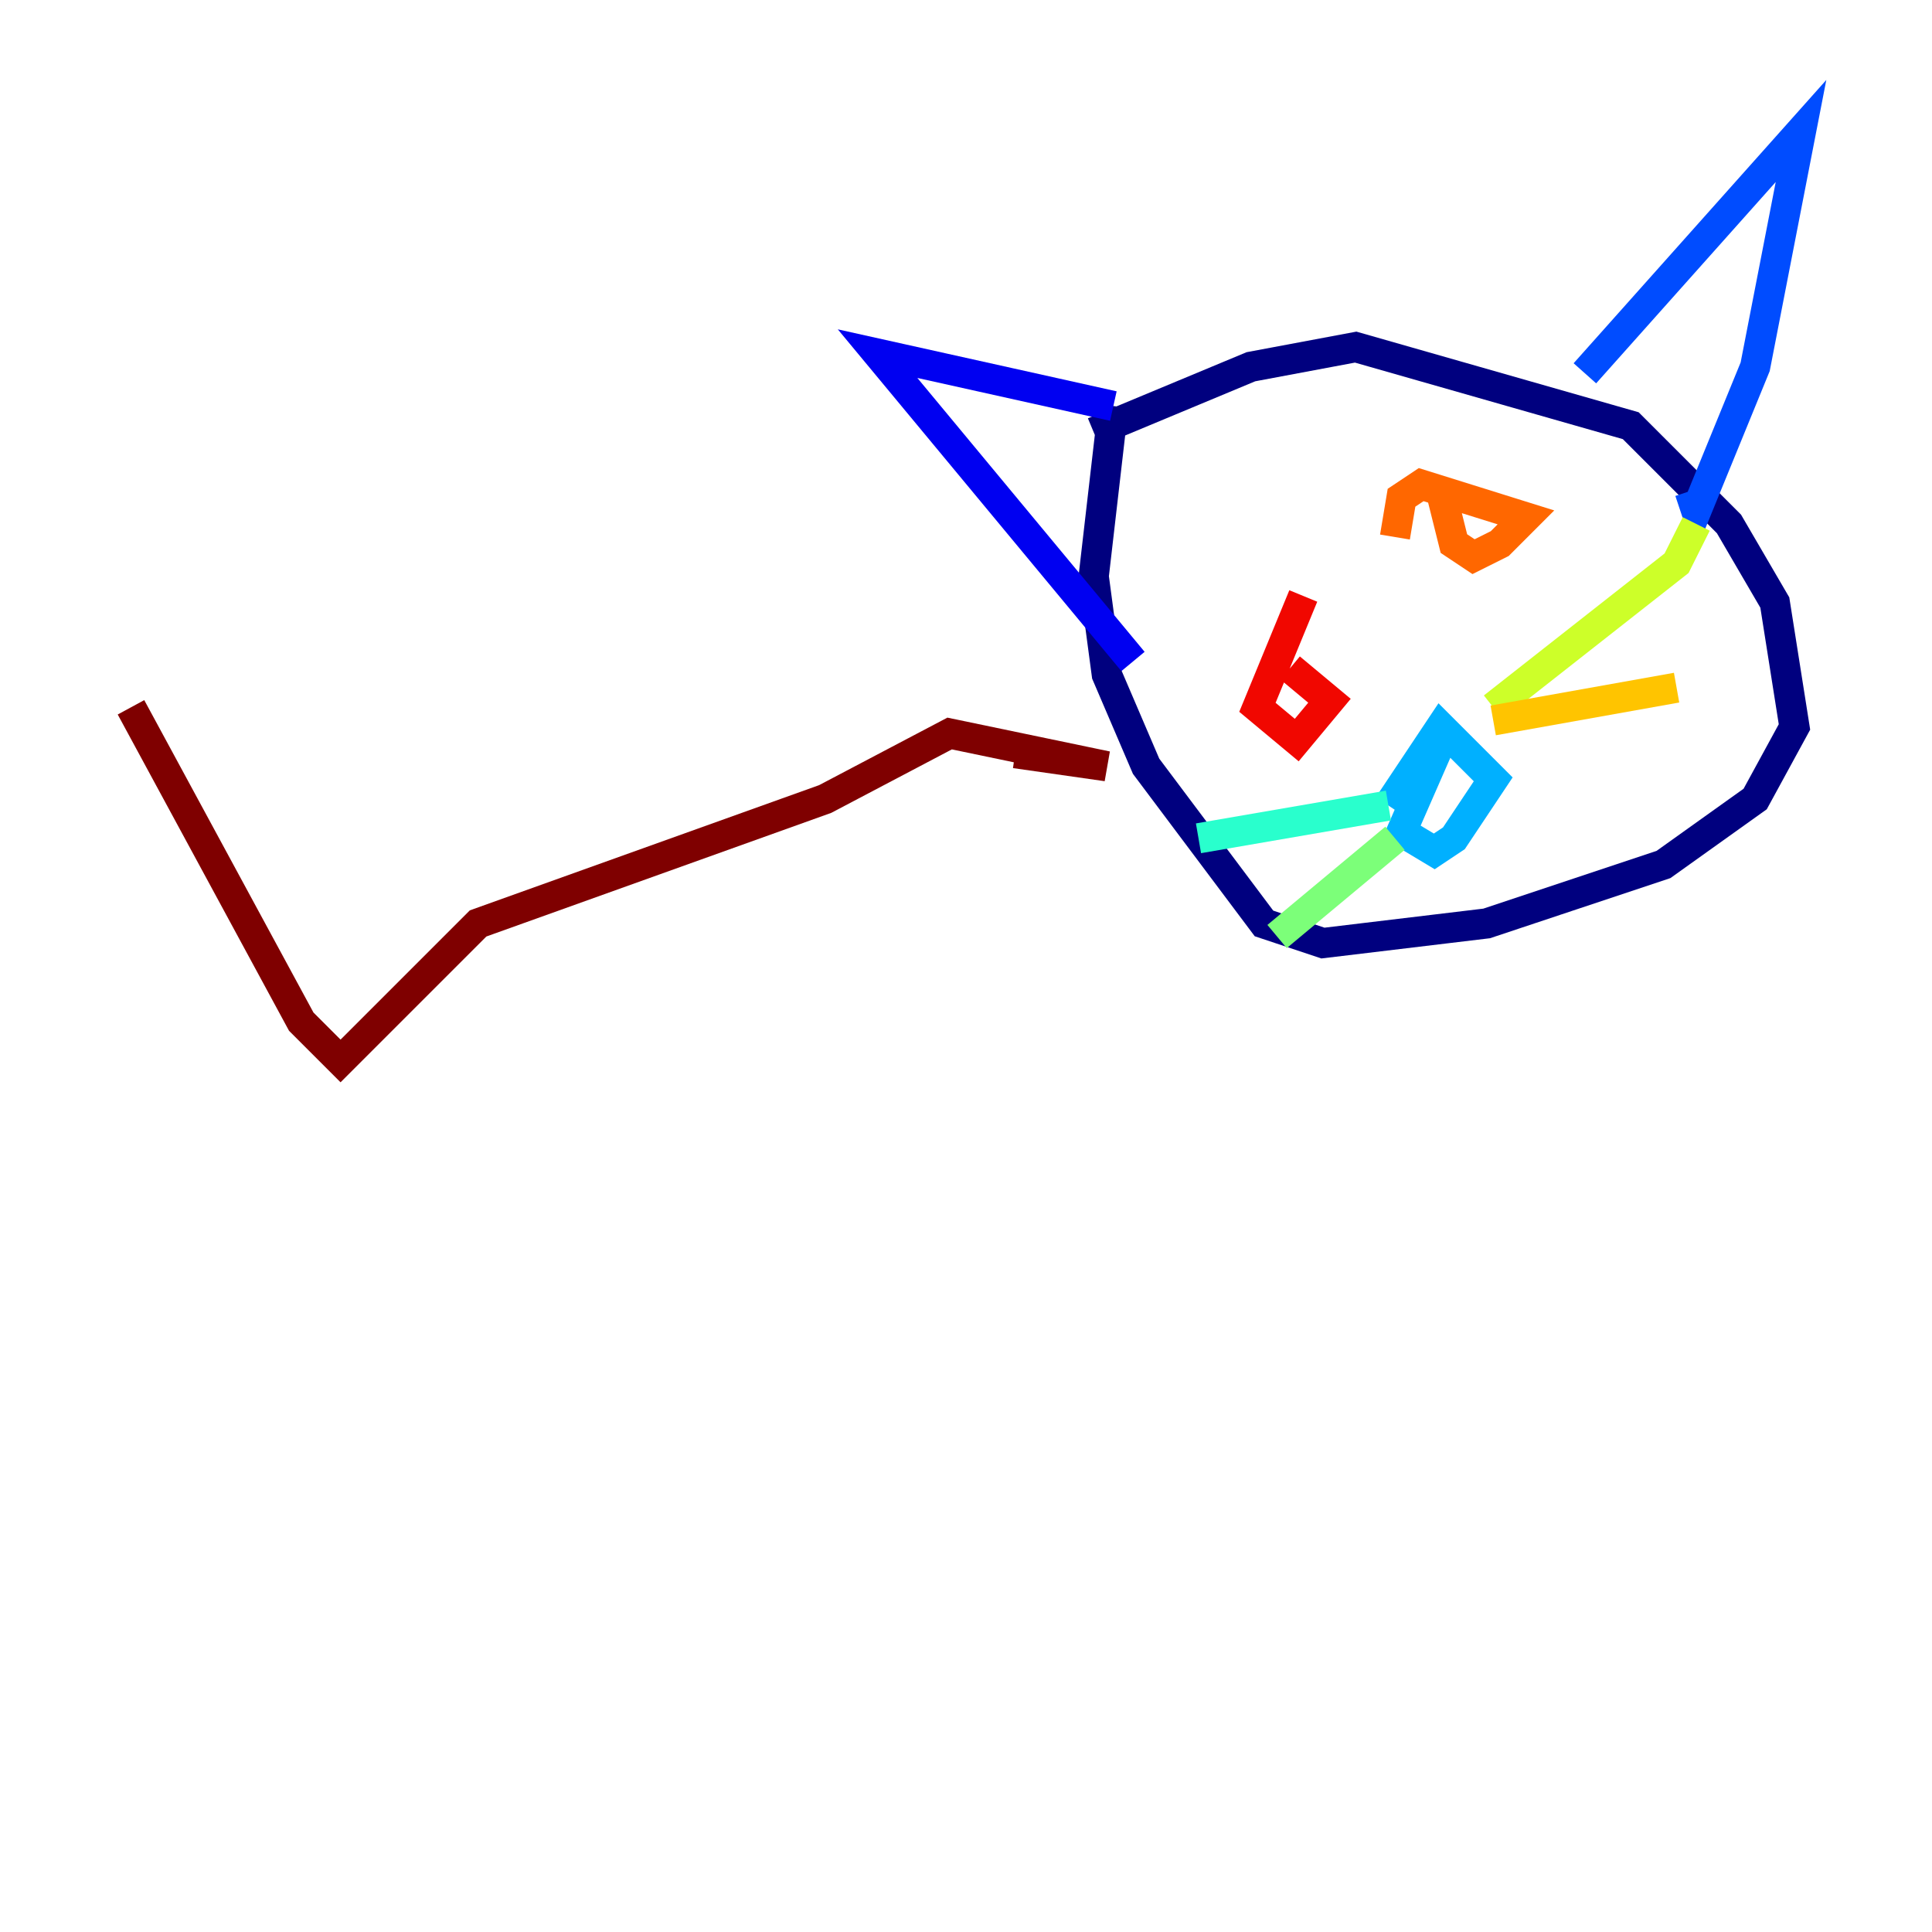 <?xml version="1.0" encoding="utf-8" ?>
<svg baseProfile="tiny" height="128" version="1.2" viewBox="0,0,128,128" width="128" xmlns="http://www.w3.org/2000/svg" xmlns:ev="http://www.w3.org/2001/xml-events" xmlns:xlink="http://www.w3.org/1999/xlink"><defs /><polyline fill="none" points="72.461,28.637 82.875,24.298 89.817,22.997 108.041,28.203 114.549,34.712 117.586,39.919 118.888,48.163 116.285,52.936 110.21,57.275 98.495,61.18 87.647,62.481 83.742,61.18 75.932,50.766 73.329,44.691 72.461,38.183 73.763,26.902" stroke="#00007f" stroke-width="2" /><polyline fill="none" points="73.763,26.902 58.142,23.43 75.064,43.824" stroke="#0000f1" stroke-width="2" /><polyline fill="none" points="105.003,24.732 119.322,8.678 116.285,24.298 112.38,33.844 111.946,32.542" stroke="#004cff" stroke-width="2" /><polyline fill="none" points="95.891,48.163 92.854,55.105 95.024,56.407 96.325,55.539 98.929,51.634 95.458,48.163 91.986,53.37" stroke="#00b0ff" stroke-width="2" /><polyline fill="none" points="91.986,53.37 79.403,55.539" stroke="#29ffcd" stroke-width="2" /><polyline fill="none" points="92.42,55.539 84.61,62.047" stroke="#7cff79" stroke-width="2" /><polyline fill="none" points="98.929,46.861 111.078,37.315 112.38,34.712" stroke="#cdff29" stroke-width="2" /><polyline fill="none" points="98.929,47.729 111.078,45.559" stroke="#ffc400" stroke-width="2" /><polyline fill="none" points="95.458,32.542 96.325,36.014 97.627,36.881 99.363,36.014 101.098,34.278 94.156,32.108 92.854,32.976 92.42,35.58" stroke="#ff6700" stroke-width="2" /><polyline fill="none" points="86.346,39.485 83.308,46.861 85.912,49.031 88.081,46.427 85.478,44.258" stroke="#f10700" stroke-width="2" /><polyline fill="none" points="67.254,49.898 73.329,50.766 62.915,48.597 54.671,52.936 31.675,61.18 22.563,70.291 19.959,67.688 8.678,46.861" stroke="#7f0000" stroke-width="2" /></svg>